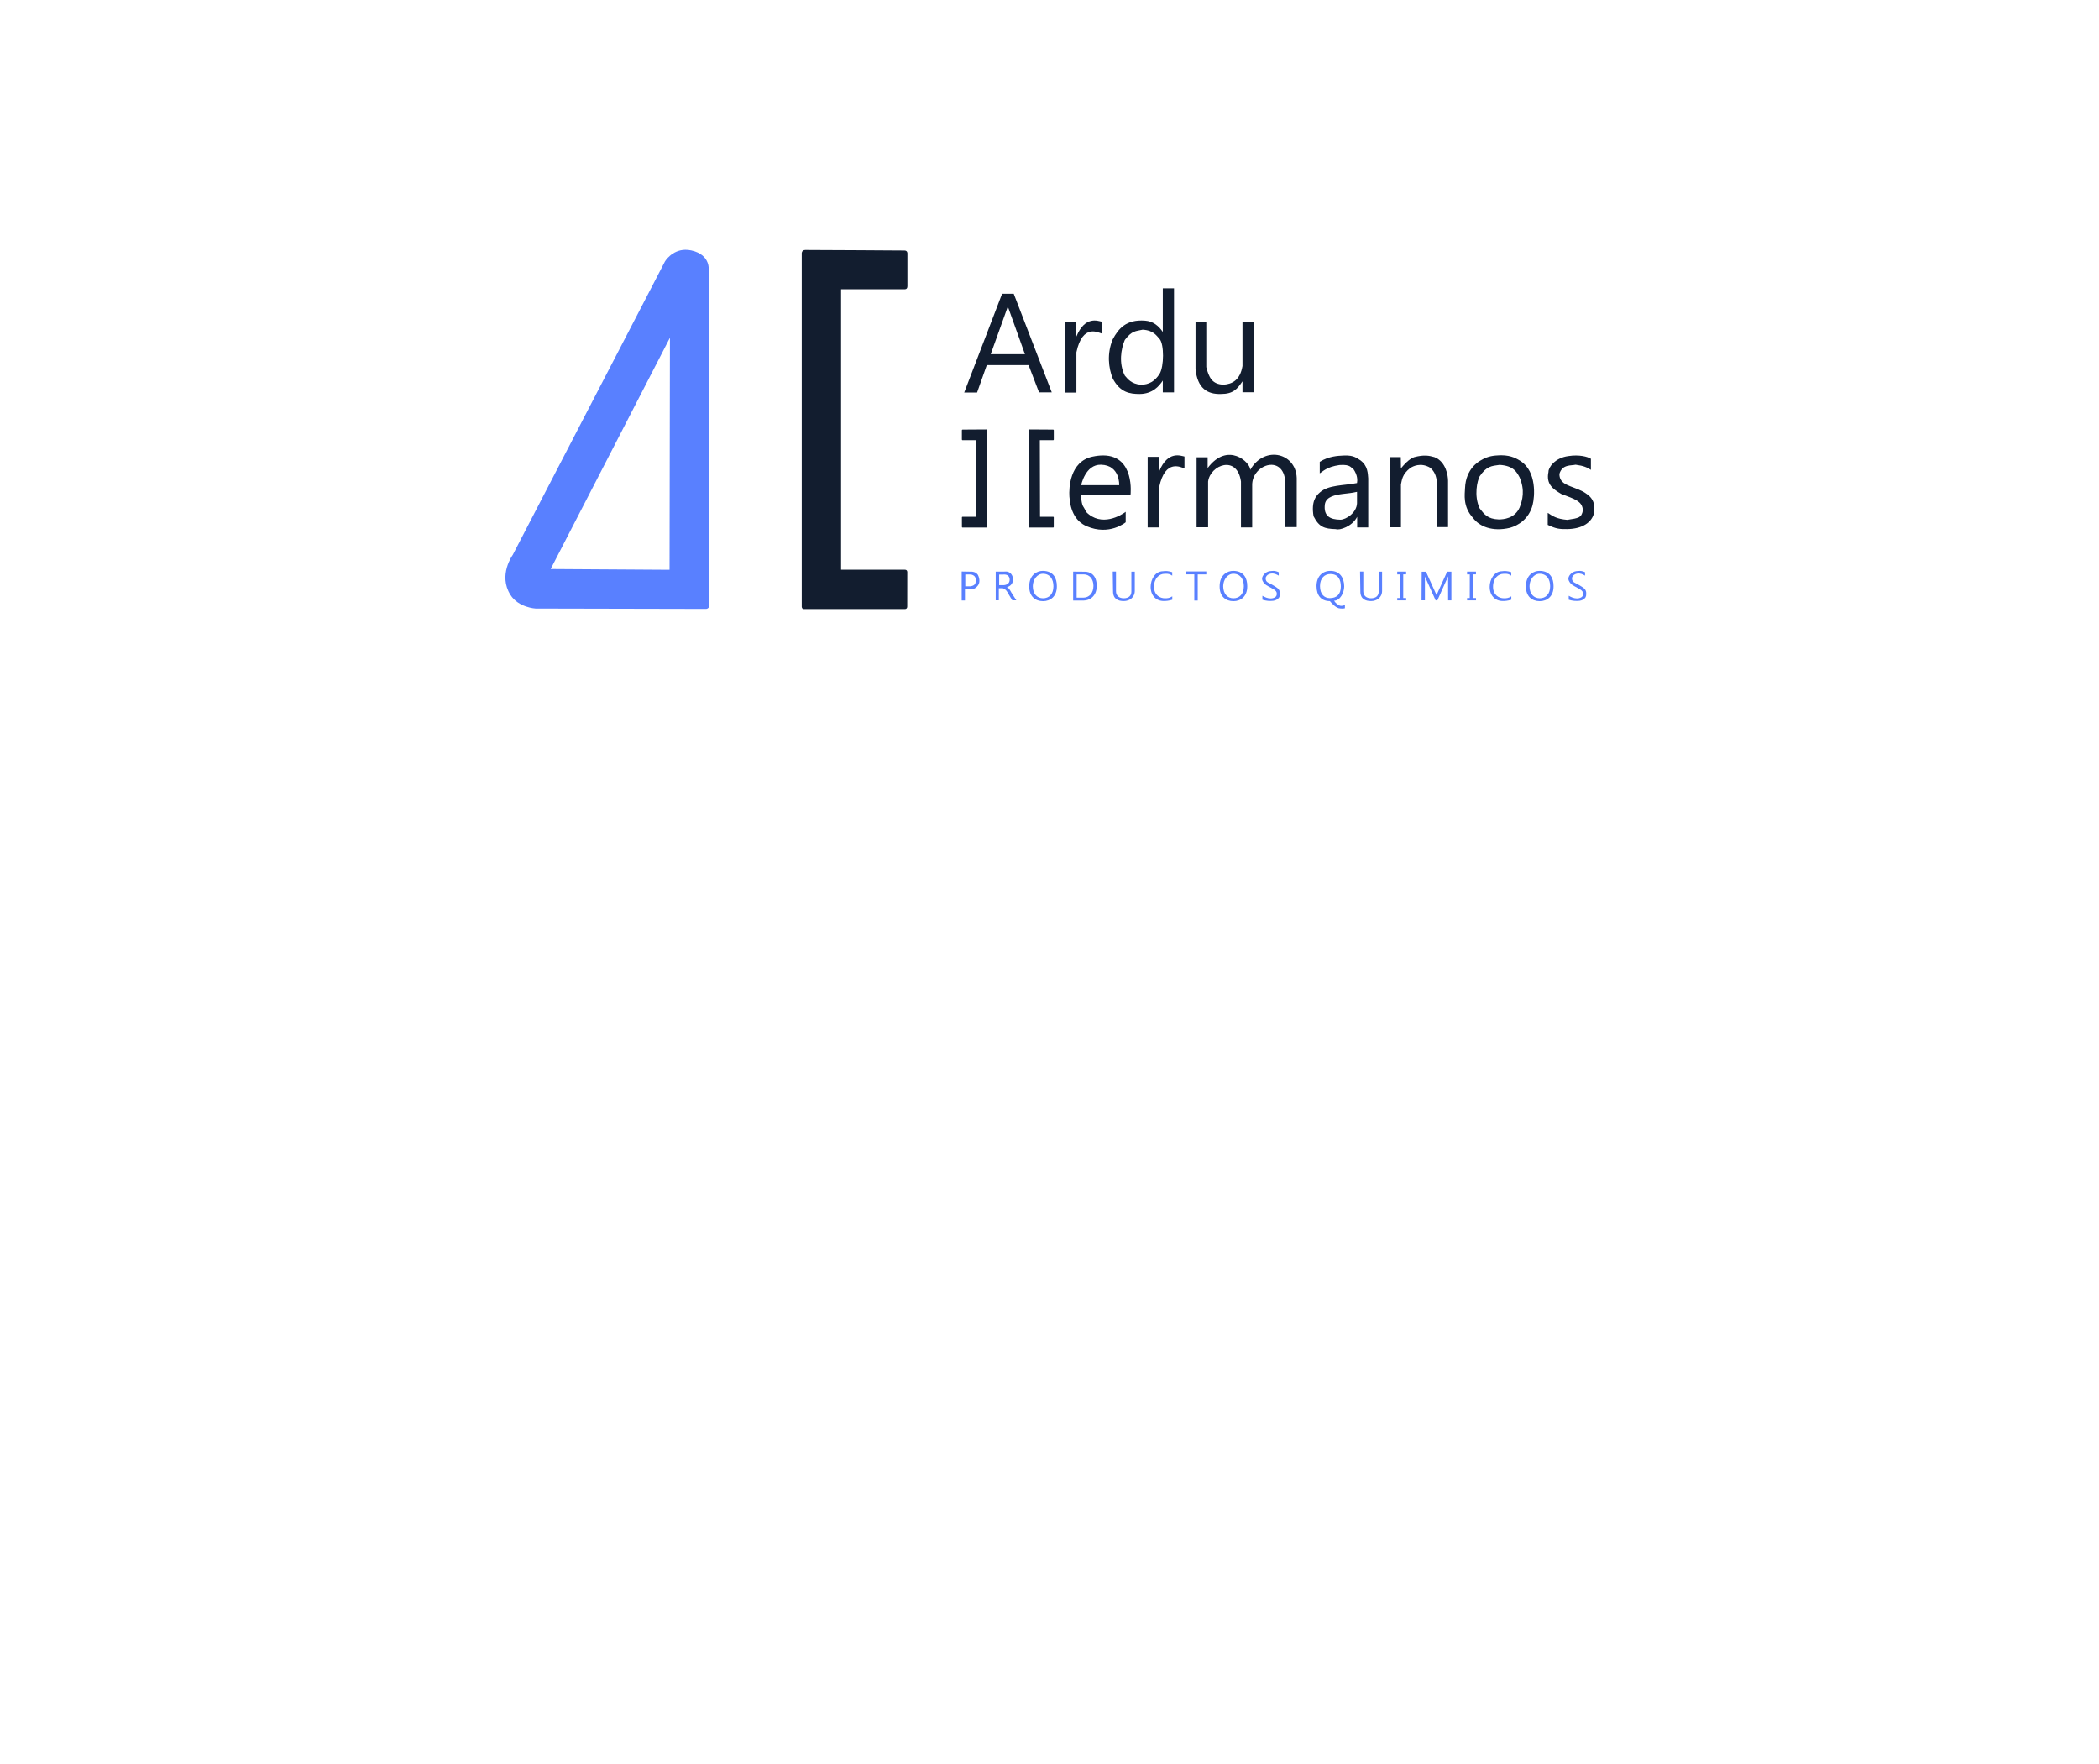 <?xml version="1.0" encoding="UTF-8" standalone="no"?>
<!-- Created with Inkscape (http://www.inkscape.org/) -->

<svg
   version="1.1"
   id="svg1"
   width="3464"
   height="2911"
   viewBox="0 0 3464 2911"
   sodipodi:docname="ARDU HERMANOS - Logo_Mesa de trabajo 1 copia 15.svg"
   inkscape:version="1.3.2 (091e20e, 2023-11-25, custom)"
   inkscape:export-filename="..\..\..\..\Projects\Ardu Hermanos\public\images\logo\logo-3.svg"
   inkscape:export-xdpi="96"
   inkscape:export-ydpi="96"
   xml:space="preserve"
   xmlns:inkscape="http://www.inkscape.org/namespaces/inkscape"
   xmlns:sodipodi="http://sodipodi.sourceforge.net/DTD/sodipodi-0.dtd"
   xmlns="http://www.w3.org/2000/svg"
   xmlns:svg="http://www.w3.org/2000/svg"><defs
     id="defs1" /><sodipodi:namedview
     id="namedview1"
     pagecolor="#ffffff"
     bordercolor="#000000"
     borderopacity="0.25"
     inkscape:showpageshadow="2"
     inkscape:pageopacity="0.0"
     inkscape:pagecheckerboard="0"
     inkscape:deskcolor="#d1d1d1"
     showguides="false"
     inkscape:zoom="0.35355339"
     inkscape:cx="1446.7405"
     inkscape:cy="1378.8582"
     inkscape:window-width="1920"
     inkscape:window-height="1017"
     inkscape:window-x="-8"
     inkscape:window-y="-8"
     inkscape:window-maximized="1"
     inkscape:current-layer="g1" /><g
     inkscape:groupmode="layer"
     inkscape:label="Image"
     id="g1"><path
       id="path2"
       style="fill:#5980ff;fill-opacity:1;stroke-width:1.333"
       d="m 1130.824,412.258 c -22.198,0.361 -33.375,19.1 -33.375,19.1 L 846.105,915.867 c 0,0 -24.389,33.194 -3.76,65.814 13.323,21.067 41.367,22.564 41.367,22.564 l 281.432,0.625 c 0,0 5.63,0.01 5.641,-6.895 0.275,-177.195 -1.254,-551.576 -1.254,-551.576 0,0 3.849,-25.852 -28.52,-33.064 -3.62,-0.807 -7.016,-1.13 -10.188,-1.078 z m -25.227,145.084 -0.627,382.971 -196.186,-1.254 z" /><path
       style="fill:#121d2f;fill-opacity:1;stroke-width:1.333"
       d="m 1329.116,412.565 c 65.582,0.082 103.832,0.681 163.544,0.886 5.275,0.018 4.875,4.875 4.875,4.875 v 54.072 c -4e-4,5.798 -4.986,4.986 -4.986,4.986 h -104.487 v 462.822 c 0,0 71.592,-0.047 105.262,0 4.309,0.01 3.989,3.989 3.989,3.989 0,0 -0.152,37.053 -0.078,56.782 0.016,4.204 -3.689,4.159 -3.689,4.159 0,0 -113.132,0.049 -166.647,0 -3.735,0 -3.767,-3.767 -3.767,-3.767 V 417.71 c 0,0 0.062,-5.152 5.983,-5.145 z"
       id="path46" /><path
       id="path48"
       style="fill:#121d2f;fill-opacity:1;stroke-width:0.341"
       d="m 1627.675,708.728 c -15.679,0.022 -24.824,0.186 -39.099,0.242 -1.261,0 -1.165,1.332 -1.165,1.332 v 14.773 c 10e-5,1.584 1.192,1.362 1.192,1.362 h 21.846 l -0.313,126.451 c 0,0 -13.668,-0.013 -21.718,0 -1.03,0 -0.954,1.09 -0.954,1.09 0,0 0.037,10.124 0.018,15.514 0,1.149 0.882,1.136 0.882,1.136 0,0 27.047,0.013 39.841,0 0.893,0 0.901,-1.029 0.901,-1.029 v -159.465 c 0,0 -0.015,-1.408 -1.431,-1.406 z m 71.163,0 c 15.679,0.022 24.824,0.186 39.099,0.242 1.261,0 1.165,1.332 1.165,1.332 v 14.773 c -10e-5,1.584 -1.192,1.362 -1.192,1.362 h -21.846 l 0.313,126.451 c 0,0 13.668,-0.013 21.718,0 1.03,0 0.954,1.09 0.954,1.09 0,0 -0.037,10.124 -0.018,15.514 0,1.149 -0.882,1.136 -0.882,1.136 0,0 -27.047,0.013 -39.841,0 -0.893,0 -0.901,-1.029 -0.901,-1.029 v -159.465 c 0,0 0.015,-1.408 1.431,-1.406 z" /><path
       id="path62"
       style="fill:#121d2f;fill-opacity:1;stroke-width:1.333"
       d="m 1821.006,751.623 c -5.418,-0.052 -11.478,0.58 -18.256,2.041 -37.516,8.086 -38.773,52.16 -37.924,65.688 1.544,24.58 10.986,41.491 28.287,48.996 37.765,16.383 64.637,-6.434 64.637,-6.434 0,-5.75 0,-11.5 0,-17.25 -7.083,5.5 -40.167,26 -65.5,0 -4.083,-10.583 -6.667,-5.667 -8.5,-28 27.333,0 54.667,0 82,0 0,0 7.634,-64.537 -44.744,-65.041 z m -4.006,15.291 c 31.788,0.816 30,33.75 30,33.75 -20.917,0 -41.833,0 -62.75,0 0,0 6.824,-34.416 32.75,-33.75 z"
       sodipodi:nodetypes="sssscccccssccs" /><path
       style="fill:#121d2f;fill-opacity:1;stroke-width:1.333"
       d="M 1912.5,753.914 H 1894 v 116.5 h 19 v -66.5 c 10.167,-48.083 36.583,-32.167 41.75,-31 0,-6.5 0,-13 0,-19.5 -5.667,-1.083 -27.583,-10.417 -41.75,24.5 z"
       id="path63"
       sodipodi:nodetypes="ccccccccc" /><path
       style="fill:#121d2f;fill-opacity:1;stroke-width:1.333"
       d="m 1993,772.414 v -17.75 h -18.25 v 115.5 h 19 v -75.5 c 3.583,-27.5 47.917,-44.5 54.25,0 v 75.75 h 18.5 v -70 c -0.25,-35.25 55.5,-52.75 54.75,0 v 69.5 H 2140 v -77.25 c 1.667,-45 -52.917,-59 -76.75,-17.25 0.583,-12.25 -37.083,-47.25 -70.25,-3 z"
       id="path64"
       sodipodi:nodetypes="cccccccccccccccc" /><path
       id="path65"
       style="fill:#121d2f;fill-opacity:1;stroke-width:1.333"
       d="m 2219.621,751.696 c -0.961,0.02 -1.963,0.06 -3.012,0.123 -8.37,0.448 -23.49,0.897 -38.609,10.346 v 19 c 4.604,-2.577 10.959,-10.654 32.562,-13.73 19.282,-1.482 18.812,5.287 22.594,6.055 7.865,11.142 6.979,19.534 6.344,23.676 -21.624,4.367 -46.997,2.734 -61.121,15.352 -6.279,5.419 -14.807,14.587 -10.586,39.506 9.25,18.073 18.002,20.646 36.752,21.219 6.102,2.442 27.18,-4.349 35.205,-20.326 v 17.5 H 2258 v -81 c -0.761,-7.543 -0.271,-21.087 -13.531,-30.131 -5.659,-3.505 -10.441,-7.887 -24.848,-7.588 z m 19.879,59.969 v 18.75 c -0.583,16.333 -18.667,27.167 -27.25,27.25 -17.083,-0.083 -28.417,-5.917 -25.75,-25.75 2.132,-12.561 17.513,-15.121 28.895,-16.682 10.785,-1.439 14.82,-1.379 24.105,-3.568 z"
       sodipodi:nodetypes="sccccccccccccccscccccc" /><path
       style="fill:#121d2f;fill-opacity:1;stroke-width:1.333"
       d="m 2312,772.914 c -0.083,-6.167 -0.167,-12.333 -0.25,-18.5 -6.083,0 -12.167,0 -18.25,0 0,38.583 0,77.167 0,115.75 6.167,0 12.333,0 18.5,0 0,-23.583 0,-47.167 0,-70.75 1.803,-6.934 1.355,-16.369 15.908,-27.553 3.281,-1.75 16.311,-9.5 32.342,0 6,5.351 10.5,11.702 11.25,26.553 0,23.833 0,47.667 0,71.5 6.083,0 12.167,0 18.25,0 0,-25.5 0,-51 0,-76.5 0,-7.498 -3.008,-31.495 -22.512,-38.993 -8.829,-2.5 -16.908,-4.25 -33.237,0 -5.833,2.164 -11.917,6.329 -22,18.493 z"
       id="path66"
       sodipodi:nodetypes="ccccccccccccccc" /><path
       id="path67"
       style="fill:#121d2f;fill-opacity:1;stroke-width:1.333"
       d="m 2477.809,751.35 c -1.148,-0.01 -2.334,0.015 -3.559,0.064 -7.997,0.429 -18.243,0.857 -29.99,8.035 -4.078,2.291 -25.156,14.082 -26.484,45.873 -0.328,10.254 -4.157,30.509 13.266,49.514 10.241,13.924 31.733,23.098 60.725,16.271 13.488,-3.738 31.225,-14.227 37.463,-37.465 3.764,-14.456 6.779,-55.161 -19.457,-72.617 -5.944,-3.472 -14.744,-9.582 -31.963,-9.676 z m -3.059,15.815 c 24.043,1.417 28.834,13.083 33.127,20.75 9,21.263 4.75,37.274 0,49.537 -8.176,18.597 -27.101,19.694 -34.277,19.791 -18.832,-0.61 -24.166,-8.718 -31.748,-18.328 -9.75,-21.335 -3.75,-45.67 0,-52.756 11.466,-17.081 19.682,-17.163 32.898,-18.994 z" /><path
       style="fill:#121d2f;fill-opacity:1;stroke-width:1.333"
       d="m 2625.5,775.414 c 0,-6.083 0,-12.167 0,-18.25 -5.333,-3.5 -19.417,-7.25 -37,-4.5 -23.25,2.917 -33.5,19.833 -33,26 -4.5,20.917 8.25,28.833 21,36.5 22.667,8.583 35.083,11.917 35.75,27.25 -2.333,12.167 -6.917,12.583 -25.75,15.5 -17.75,-1.583 -23.5,-5.917 -32.25,-11.5 0,6.583 0,13.167 0,19.75 13.417,6.583 19.833,7.167 32,7 25.417,-0.333 40.083,-11.167 44,-25 4.917,-23.5 -8.917,-31.5 -17.5,-36.75 -20.083,-10.5 -39.167,-10.25 -39.25,-29.25 4.667,-16.333 19.333,-13.417 26.75,-15.25 13.417,1.833 18.583,4.167 25.25,8.5 z"
       id="path68"
       sodipodi:nodetypes="ccccccccccccccc" /><path
       id="path69"
       style="fill:#121d2f;fill-opacity:1;stroke-width:1.333"
       d="m 1653.75,484.82 -62.5,163 h 21.25 l 16,-45.25 h 69 l 17.25,45 h 21 l -62.75,-162.75 z m 9.5,21 28.25,78.75 H 1635 Z" /><path
       style="fill:#121d2f;fill-opacity:1;stroke-width:1.333"
       d="m 1775.914,531.384 h -18.5 v 116.5 h 19 v -66.5 c 10.167,-48.083 36.583,-32.167 41.75,-31 0,-6.5 0,-13 0,-19.5 -5.667,-1.083 -27.583,-10.417 -41.75,24.5 z"
       id="path70"
       sodipodi:nodetypes="ccccccccc" /><path
       id="path71"
       style="fill:#121d2f;fill-opacity:1;stroke-width:1.333"
       d="m 1919,475.82 v 72 c -6.726,-9.959 -15.953,-17.668 -29.18,-18.627 -31.327,-2.458 -44.154,13.335 -53.48,30.877 -9.75,23.259 -7,47.269 0,64.527 12.279,23.283 28.309,25.565 44.338,25.598 21.524,-0.125 32.298,-13 38.322,-22.125 v 19.5 h 18.5 v -171.75 z m -33.25,68.25 c 18.543,1.083 23.087,10.417 27.881,15.25 7.75,8.742 7.5,45.735 0,57.727 -7.612,11.982 -17.474,17.964 -31.086,17.947 -15.51,-1.558 -21.021,-9.116 -26.281,-15.174 -10.25,-20.575 -6.25,-43.901 0,-58.727 11.829,-15.675 17.908,-14.349 29.486,-17.023 z" /><path
       style="fill:#121d2f;fill-opacity:1;stroke-width:1.333"
       d="m 2050.5,629.32 c 0,6 0,12 0,18 6.167,0 12.333,0 18.5,0 0,-38.583 0,-77.167 0,-115.75 -6.167,0 -12.333,0 -18.5,0 0,24.167 0,48.333 0,72.5 -4,23.75 -17.5,29.75 -30.75,30.75 -19.667,-0.167 -24.833,-12.583 -29,-29 0,-24.667 0,-49.333 0,-74 -5.917,0 -11.833,0 -17.75,0 0,25.583 0,51.167 0,76.75 2.875,32.875 20.25,42.25 41.625,41.625 20.208,0.042 26.917,-7.667 35.875,-20.875 z"
       id="path72"
       sodipodi:nodetypes="ccccccccccccc" /><path
       id="path73"
       style="fill:#5980ff;fill-opacity:1;stroke-width:1.333"
       d="m 1587.102,943.144 c 0,15.94 0,31.879 0,47.818 1.797,0 3.594,0 5.391,0 0,-6.099 0,-12.198 0,-18.297 3.418,0 6.836,0 10.254,0 3.185,-0.554 6.901,-0.931 11.146,-6.436 3.27,-4.425 3.27,-10.618 0,-17.518 -2.943,-3.783 -4.913,-4.472 -9.094,-5.25 -5.899,-0.106 -11.798,-0.212 -17.697,-0.318 z m 5.922,4.949 c 3.672,0.119 6.284,-0.469 11.018,0.357 5.475,2.076 6.354,4.77 6.35,11 -0.516,4.581 -2.357,6.776 -8.176,8.176 -3.064,0 -6.128,0 -9.191,0 0,-6.511 0,-13.022 0,-19.533 z"
       sodipodi:nodetypes="ccccccccccccccc" /><path
       id="path74"
       style="fill:#5980ff;fill-opacity:1;stroke-width:1.333"
       d="m 1661.562,943.257 c -6.104,0.021 -12.208,0.042 -18.312,0.062 0,15.792 0,31.583 0,47.375 1.708,0 3.417,0 5.125,0 0,-6.646 0,-13.292 0,-19.938 2.125,0 4.25,0 6.375,0 5.5,1.312 8.375,7.188 9.562,9.562 2.083,3.458 4.167,6.917 6.25,10.375 2.229,0 4.458,0 6.688,0 -2.792,-4.396 -5.583,-8.792 -8.375,-13.188 -1.479,-2.604 -3.458,-6.958 -7.25,-8.562 6.688,-1.542 10.312,-6.771 10.312,-13.25 -1.083,-9.458 -6.854,-11.917 -10.375,-12.438 z m -3.312,4.875 c 4.917,0.292 7.646,3.146 8,8 0.125,5.25 -2.688,8.875 -9.562,9.562 -2.583,0 -5.167,0 -7.75,0 0,-5.812 0,-11.625 0,-17.438 3.104,-0.042 6.208,-0.083 9.312,-0.125 z"
       sodipodi:nodetypes="ccccccccccccccccccc" /><path
       id="path75"
       style="fill:#5980ff;fill-opacity:1;stroke-width:1.333"
       d="m 1720.922,942.084 c -9.311,-10e-5 -22.422,6.187 -22.363,25.721 -0.088,16.499 10.077,24.336 22.805,24.307 11.579,0.059 22.981,-7.395 22.805,-24.748 0.03,-12.846 -5.333,-25.161 -23.246,-25.279 z m 0.176,4.771 c 11.908,0 17.412,9.191 17.412,20.684 0,12.878 -7.184,19.799 -17.234,19.799 -9.445,0 -16.795,-7.049 -16.795,-19.887 0,-10.585 6.973,-20.596 16.617,-20.596 z"
       sodipodi:nodetypes="cccccccccc" /><path
       id="path77"
       style="fill:#5980ff;fill-opacity:1;stroke-width:1.333"
       d="m 1771.037,943.32 v 47.73 h 17.59 c 8.279,0 21.301,-5.988 21.301,-24.131 0,-18.989 -11.546,-23.422 -19.445,-23.422 -6.482,-0.059 -12.963,-0.118 -19.445,-0.178 z m 5.746,4.596 h 11.932 c 8.702,0 15.822,6.995 15.822,19.004 0,11.652 -6.973,19.357 -16.529,19.357 h -11.225 z"
       sodipodi:nodetypes="cccccccccccc" /><path
       style="fill:#5980ff;fill-opacity:1;stroke-width:1.333"
       d="m 1836.375,943.195 c 1.792,0 3.583,0 5.375,0 0,10.833 0,21.667 0,32.5 0,7.504 5.327,11.625 12.75,11.625 8.101,0 12.625,-4.083 12.625,-11 0,-10.958 0,-21.917 0,-32.875 1.875,0 3.75,0 5.625,0 0,10.542 0,21.083 0,31.625 0,10.879 -8.688,16.875 -18.125,16.875 -9.174,0 -17.75,-3.125 -17.75,-16.125 -0.167,-10.875 -0.333,-21.75 -0.5,-32.625 z"
       id="path78"
       sodipodi:nodetypes="ccccccccccc" /><path
       id="path79"
       style="fill:#5980ff;fill-opacity:1;stroke-width:1.333"
       d="m 2035.127,942.084 c -9.311,-10e-5 -22.422,6.187 -22.363,25.721 -0.088,16.499 10.077,24.336 22.805,24.307 11.579,0.059 22.981,-7.395 22.805,-24.748 0.03,-12.846 -5.333,-25.161 -23.246,-25.279 z m 0.176,4.771 c 11.908,0 17.412,9.191 17.412,20.684 0,12.878 -7.184,19.799 -17.234,19.799 -9.445,0 -16.795,-7.049 -16.795,-19.887 0,-10.585 6.973,-20.596 16.617,-20.596 z"
       sodipodi:nodetypes="cccccccccc" /><path
       style="fill:#5980ff;fill-opacity:1;stroke-width:1.333"
       d="m 2244.5,943.195 c 1.792,0 3.583,0 5.375,0 0,10.833 0,21.667 0,32.5 0,7.504 5.327,11.625 12.75,11.625 8.101,0 12.625,-4.083 12.625,-11 0,-10.958 0,-21.917 0,-32.875 1.875,0 3.75,0 5.625,0 0,10.542 0,21.083 0,31.625 0,10.879 -8.688,16.875 -18.125,16.875 -9.174,0 -17.75,-3.125 -17.75,-16.125 -0.167,-10.875 -0.333,-21.75 -0.5,-32.625 z"
       id="path80"
       sodipodi:nodetypes="ccccccccccc" /><path
       id="path81"
       style="fill:#5980ff;fill-opacity:1;stroke-width:1.333"
       d="m 2540.627,942.084 c -9.311,-10e-5 -22.422,6.187 -22.363,25.721 -0.088,16.499 10.077,24.336 22.805,24.307 11.579,0.059 22.981,-7.395 22.805,-24.748 0.03,-12.846 -5.333,-25.161 -23.246,-25.279 z m 0.176,4.771 c 11.908,0 17.412,9.191 17.412,20.684 0,12.878 -7.184,19.799 -17.234,19.799 -9.445,0 -16.795,-7.049 -16.795,-19.887 0,-10.585 6.973,-20.596 16.617,-20.596 z"
       sodipodi:nodetypes="cccccccccc" /><path
       style="fill:#5980ff;fill-opacity:1;stroke-width:1.333"
       d="m 1934.556,950.038 c -2.681,-1.562 -4.478,-3.653 -12.816,-3.094 -7.963,0 -17.236,6.696 -17.236,21.478 0,13.97 10.302,18.915 17.766,18.915 4.125,0 7.542,-0.088 12.374,-3.182 v 5.569 c -6.335,1.944 -10.37,2.121 -14.23,2.121 -12.38,0 -21.478,-8.898 -21.478,-23.423 0,-11.847 7.233,-25.721 20.418,-25.721 3.729,-0.75 9.827,-0.412 15.203,1.591 z"
       id="path82"
       sodipodi:nodetypes="ccccccccccc" /><path
       style="fill:#5980ff;fill-opacity:1;stroke-width:1.333"
       d="m 2494.056,950.038 c -2.681,-1.562 -4.478,-3.653 -12.816,-3.094 -7.963,0 -17.236,6.696 -17.236,21.478 0,13.97 10.302,18.915 17.766,18.915 4.125,0 7.542,-0.088 12.374,-3.182 v 5.569 c -6.335,1.944 -10.37,2.121 -14.23,2.121 -12.38,0 -21.478,-8.898 -21.478,-23.423 0,-11.847 7.233,-25.721 20.418,-25.721 3.729,-0.75 9.827,-0.412 15.203,1.591 z"
       id="path83"
       sodipodi:nodetypes="ccccccccccc" /><path
       style="fill:#5980ff;fill-opacity:1;stroke-width:1.333"
       d="m 2110.312,949.945 v -5.625 c -3.495,-1.629 -7.407,-2.64 -11.272,-2.074 -4.444,0.272 -8.254,0.818 -12.279,4.843 -1.76,1.76 -3.943,4.689 -3.943,7.85 0,4.381 3.882,8.092 4.871,9.081 1.911,1.911 7.239,4.46 12.696,7.611 3.517,2.031 5.362,3.26 6.461,6.163 0.957,2.963 -0.106,6.628 -3.016,8.073 -4.265,2.462 -9.432,1.971 -13.851,0.473 -2.305,-0.812 -4.49,-1.926 -6.604,-3.144 v 6.5 c 5.786,1.937 12.042,2.485 18.09,1.762 4.502,-0.833 5.749,-1.973 8.067,-3.859 3.07,-2.73 2.673,-6.04 2.673,-9.492 0,-1.756 -0.827,-4.169 -2.42,-6.14 -2.115,-2.188 -6.279,-4.683 -9.499,-6.542 -2.724,-1.376 -5.151,-2.644 -8.081,-4.336 -1.849,-1.067 -3.507,-2.985 -3.507,-6.972 0.141,-2.428 2.535,-5.519 5.313,-6.539 4.439,-1.995 9.699,-1.366 13.863,1.016 0.825,0.428 1.634,0.887 2.439,1.352 z"
       id="path84"
       sodipodi:nodetypes="cccccccccccccccccccccc" /><path
       style="fill:#5980ff;fill-opacity:1;stroke-width:1.333"
       d="m 2615.851,949.945 v -5.625 c -3.495,-1.629 -7.407,-2.64 -11.272,-2.074 -4.444,0.272 -8.254,0.818 -12.279,4.843 -1.76,1.76 -3.943,4.689 -3.943,7.85 0,4.381 3.882,8.092 4.871,9.081 1.911,1.911 7.239,4.46 12.696,7.611 3.517,2.031 5.362,3.26 6.461,6.163 0.957,2.963 -0.106,6.628 -3.016,8.073 -4.265,2.462 -9.432,1.971 -13.851,0.473 -2.305,-0.812 -4.49,-1.926 -6.604,-3.144 v 6.5 c 5.786,1.937 12.042,2.485 18.09,1.762 4.502,-0.833 5.749,-1.973 8.067,-3.859 3.07,-2.73 2.673,-6.04 2.673,-9.492 0,-1.756 -0.827,-4.169 -2.42,-6.14 -2.115,-2.188 -6.279,-4.683 -9.499,-6.542 -2.724,-1.376 -5.151,-2.644 -8.081,-4.336 -1.849,-1.067 -3.507,-2.985 -3.507,-6.972 0.141,-2.428 2.535,-5.519 5.313,-6.539 4.439,-1.995 9.699,-1.366 13.863,1.016 0.825,0.428 1.634,0.887 2.439,1.352 z"
       id="path85"
       sodipodi:nodetypes="cccccccccccccccccccccc" /><path
       style="fill:#5980ff;fill-opacity:1;stroke-width:1.333"
       d="m 1957.36,947.828 h 13.612 v 43.222 h 5.657 v -43.133 h 14.142 v -4.861 h -33.322 z"
       id="path86" /><path
       id="path87"
       style="fill:#5980ff;fill-opacity:1;stroke-width:1.333"
       d="m 2195.566,942.084 c -13.464,0.059 -22.893,9.484 -22.893,25.102 0,15.441 7.678,24.838 22.01,24.838 2.136,2.571 4.36,4.787 6.805,6.982 1.569,1.569 5.215,4.021 7.955,4.771 3.094,0.575 7.469,0.795 10.076,0 v -5.215 c -3.145,1.039 -6.561,2.233 -10.43,0 -2.187,-1.554 -5.634,-3.77 -7.424,-7.246 10.038,0 16.705,-13.457 16.705,-23.424 0,-14.704 -7.5,-25.809 -22.805,-25.809 z m 0,5.215 c 13.271,0 17.236,9.836 17.236,20.594 0,12.855 -6.812,19.18 -18.209,19.18 -8.872,0 -16.174,-6.295 -16.174,-19.799 0,-13.535 7.883,-19.975 17.146,-19.975 z"
       sodipodi:nodetypes="cccccccccccccccc" /><path
       style="fill:#5980ff;fill-opacity:1;stroke-width:1.333"
       d="m 2310.383,947.916 h -4.508 v -4.596 h 14.672 v 4.508 h -4.773 v 39.068 h 4.861 v 3.889 h -14.761 v -3.889 h 4.419 z"
       id="path88" /><path
       style="fill:#5980ff;fill-opacity:1;stroke-width:1.333"
       d="m 2425.641,947.916 h -4.508 v -4.596 h 14.672 v 4.508 h -4.773 v 39.068 h 4.861 v 3.889 h -14.761 v -3.889 h 4.419 z"
       id="path89" /><path
       style="fill:#5980ff;fill-opacity:1;stroke-width:1.333"
       d="m 2346.003,990.696 h 5.569 v -39.244 l 17.678,39.333 h 2.828 l 17.766,-39.598 v 39.598 h 5.392 v -47.376 h -6.983 l -17.501,38.626 -17.413,-38.537 h -7.071 z"
       id="path90" /></g></svg>
